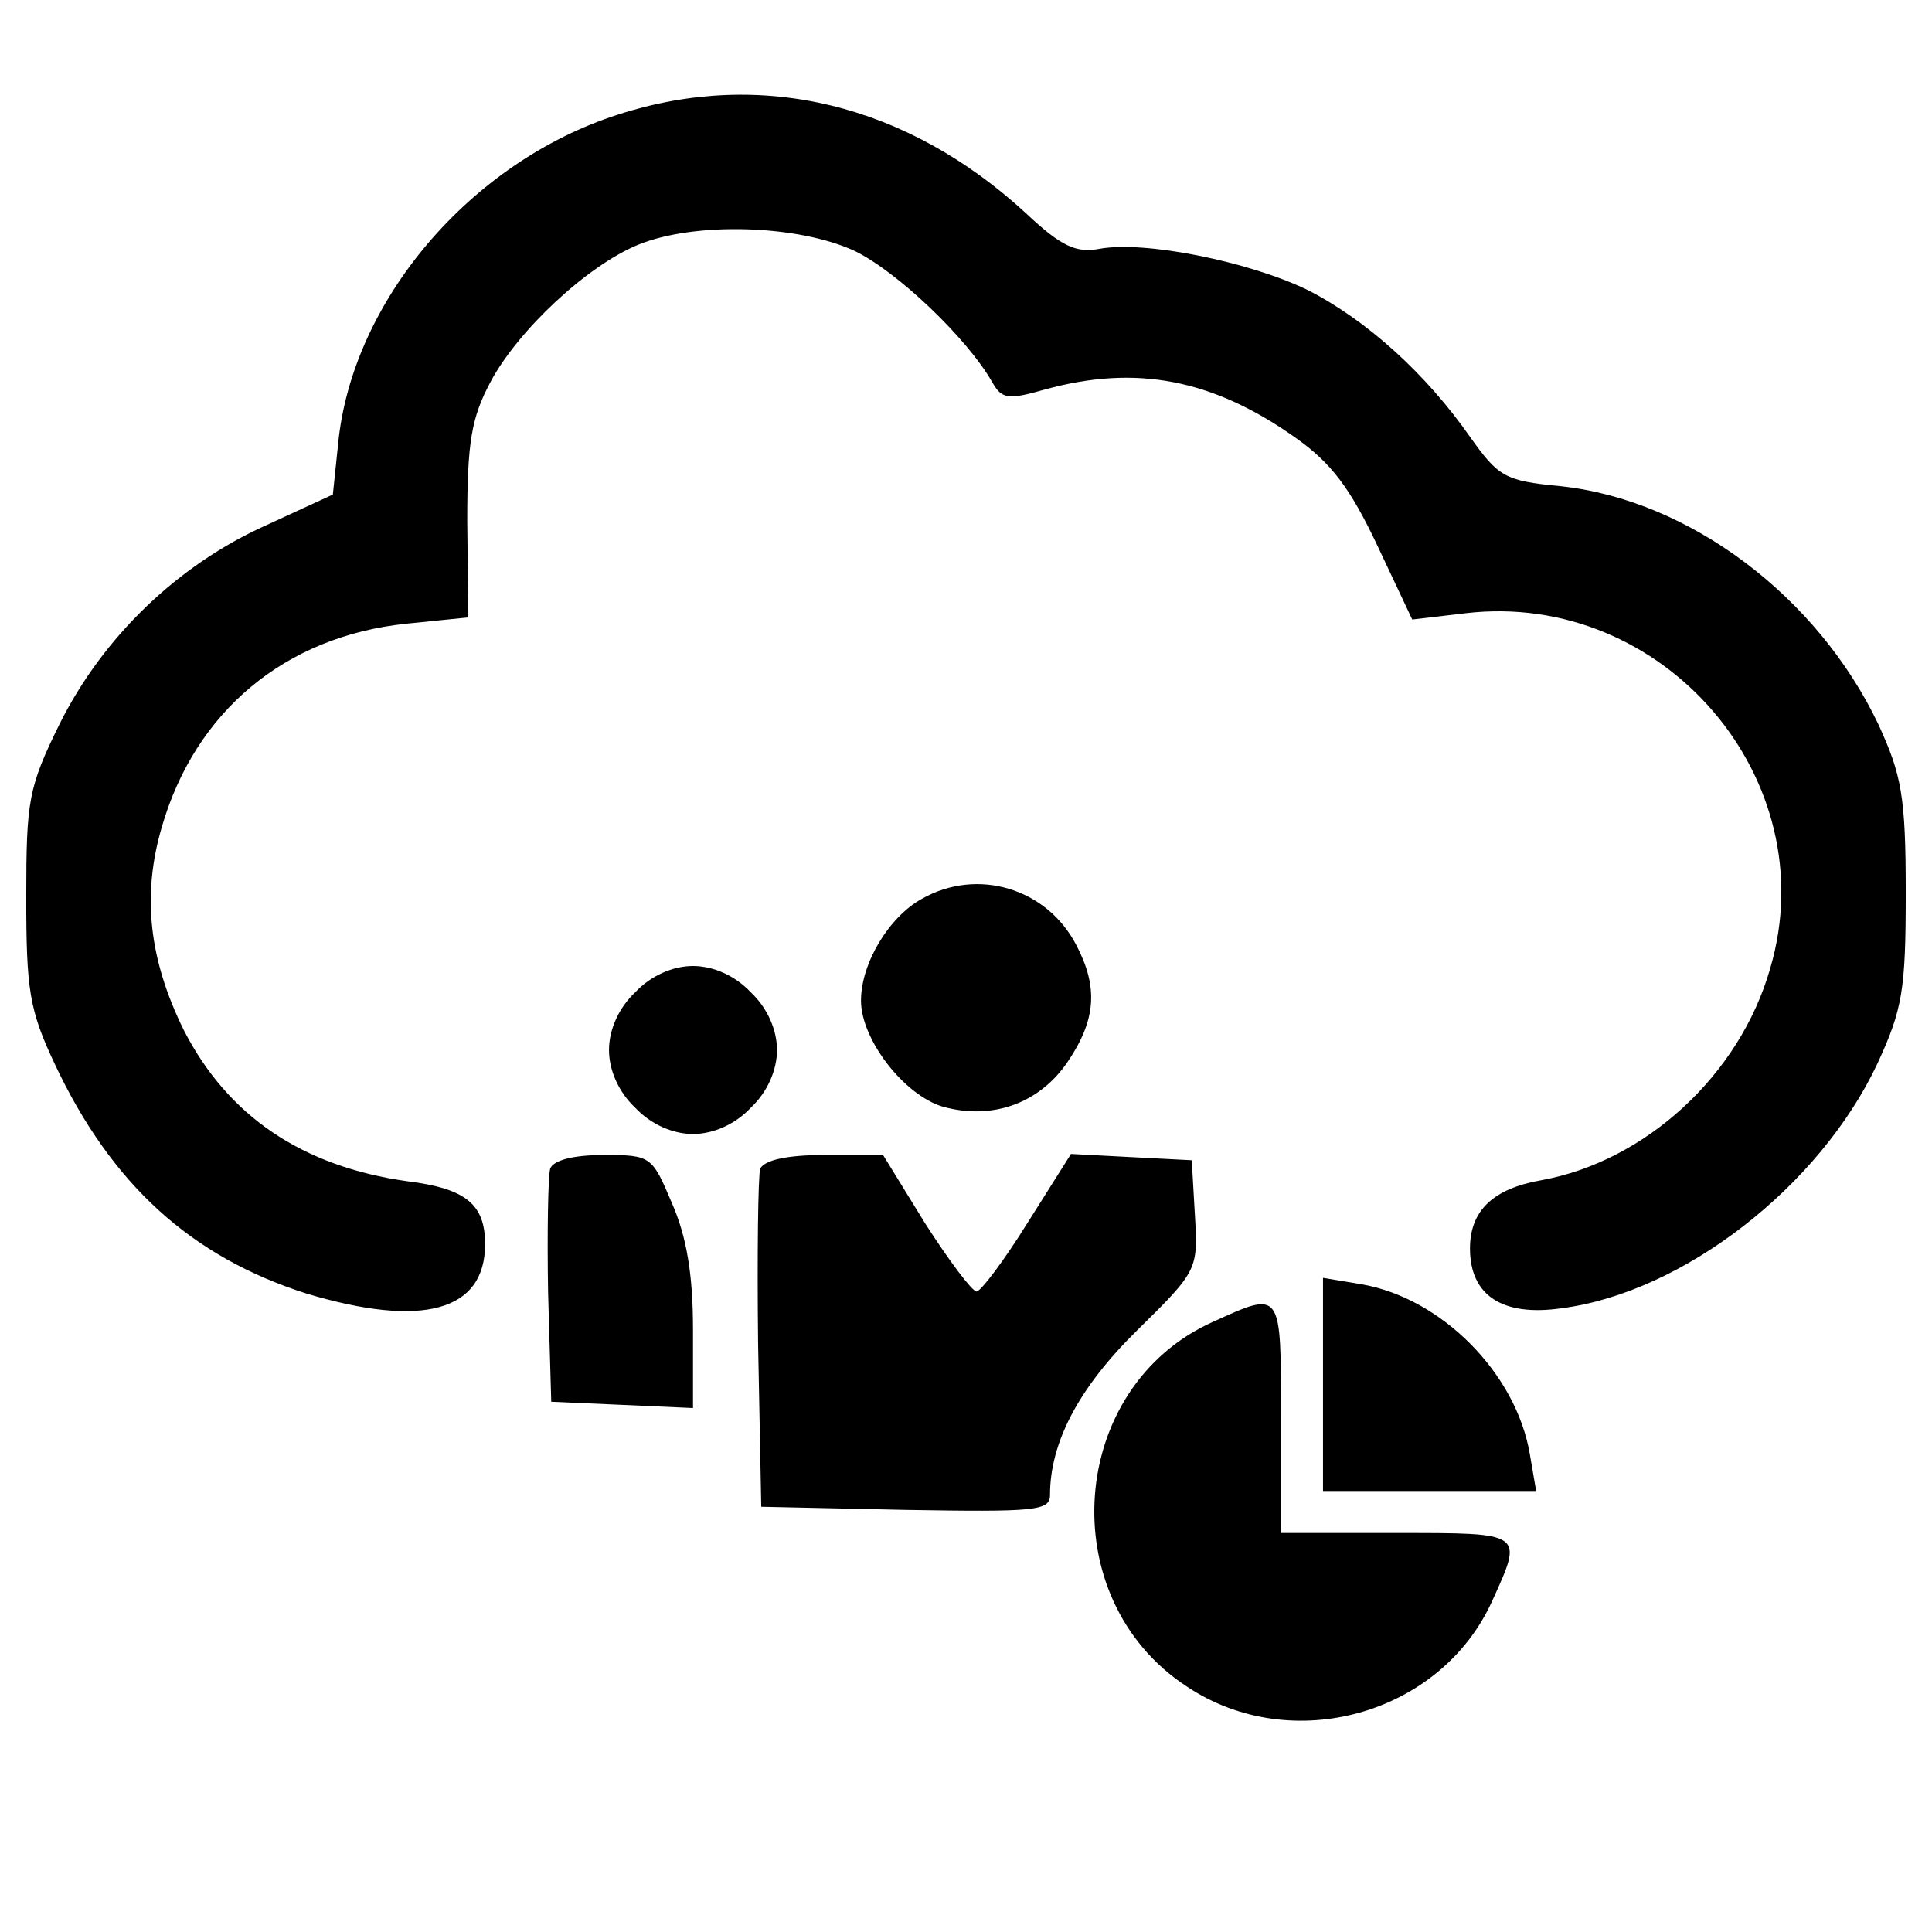 <?xml version="1.0" standalone="no"?>
<!DOCTYPE svg PUBLIC "-//W3C//DTD SVG 20010904//EN"
 "http://www.w3.org/TR/2001/REC-SVG-20010904/DTD/svg10.dtd">
<?xml-stylesheet type="text/css" href="/assets/css/main.css" ?>
<svg version="1.0" xmlns="http://www.w3.org/2000/svg"
 width="184pt" height="184pt" viewBox="0 0 184 184"
 preserveAspectRatio="xMidYMid meet" class="logos">
<g transform="translate(0,184) scale(0.1,-0.1)" stroke="none">
<path d="M589 1731 c-141 -45 -254 -178 -267 -314 l-5 -48 -63 -29 c-85 -38
-156 -107 -197 -189 -30 -61 -32 -73 -32 -166 0 -88 3 -107 27 -158 54 -115
130 -184 240 -219 110 -33 170 -17 170 47 0 38 -18 53 -74 60 -100 14 -171 62
-213 144 -33 67 -40 128 -21 193 32 111 118 182 233 194 l59 6 -1 92 c0 75 4
98 22 132 26 49 92 111 141 131 54 22 152 19 206 -6 41 -20 107 -83 131 -125
9 -16 15 -17 50 -7 87 24 160 10 239 -46 34 -24 52 -48 78 -103 l33 -70 51 6
c188 22 343 -158 290 -338 -29 -102 -119 -184 -218 -202 -46 -8 -68 -29 -68
-65 0 -45 31 -65 87 -57 116 15 246 116 301 233 24 52 27 70 27 163 0 92 -4
112 -26 160 -58 122 -180 214 -303 227 -53 5 -59 9 -86 47 -42 60 -98 111
-155 140 -56 27 -155 47 -198 39 -22 -4 -36 2 -70 34 -113 104 -252 138 -388
94z"/>
<path d="M878 984 c-31 -17 -58 -61 -58 -97 0 -37 41 -90 78 -101 47 -13 92 3
119 43 27 40 29 71 8 111 -28 54 -94 74 -147 44z"/>
<path d="M605 895 c-16 -15 -25 -36 -25 -55 0 -19 9 -40 25 -55 15 -16 36 -25
55 -25 19 0 40 9 55 25 16 15 25 36 25 55 0 19 -9 40 -25 55 -15 16 -36 25
-55 25 -19 0 -40 -9 -55 -25z"/>
<path d="M524 727 c-2 -7 -3 -60 -2 -118 l3 -104 68 -3 67 -3 0 75 c0 52 -6
88 -20 120 -19 45 -20 46 -65 46 -29 0 -48 -5 -51 -13z"/>
<path d="M724 727 c-2 -7 -3 -82 -2 -167 l3 -155 138 -3 c122 -2 137 -1 137
14 0 50 27 102 83 157 58 57 58 58 55 110 l-3 52 -58 3 -57 3 -41 -65 c-23
-37 -45 -66 -49 -66 -4 0 -26 29 -49 65 l-40 65 -56 0 c-36 0 -57 -5 -61 -13z"/>
<path d="M1260 521 l0 -101 101 0 102 0 -6 35 c-13 77 -84 149 -161 162 l-36
6 0 -102z"/>
<path d="M1155 581 c-138 -62 -153 -263 -25 -347 100 -67 242 -27 291 81 30
66 31 65 -91 65 l-110 0 0 110 c0 122 1 121 -65 91z"/>
</g>
</svg>
